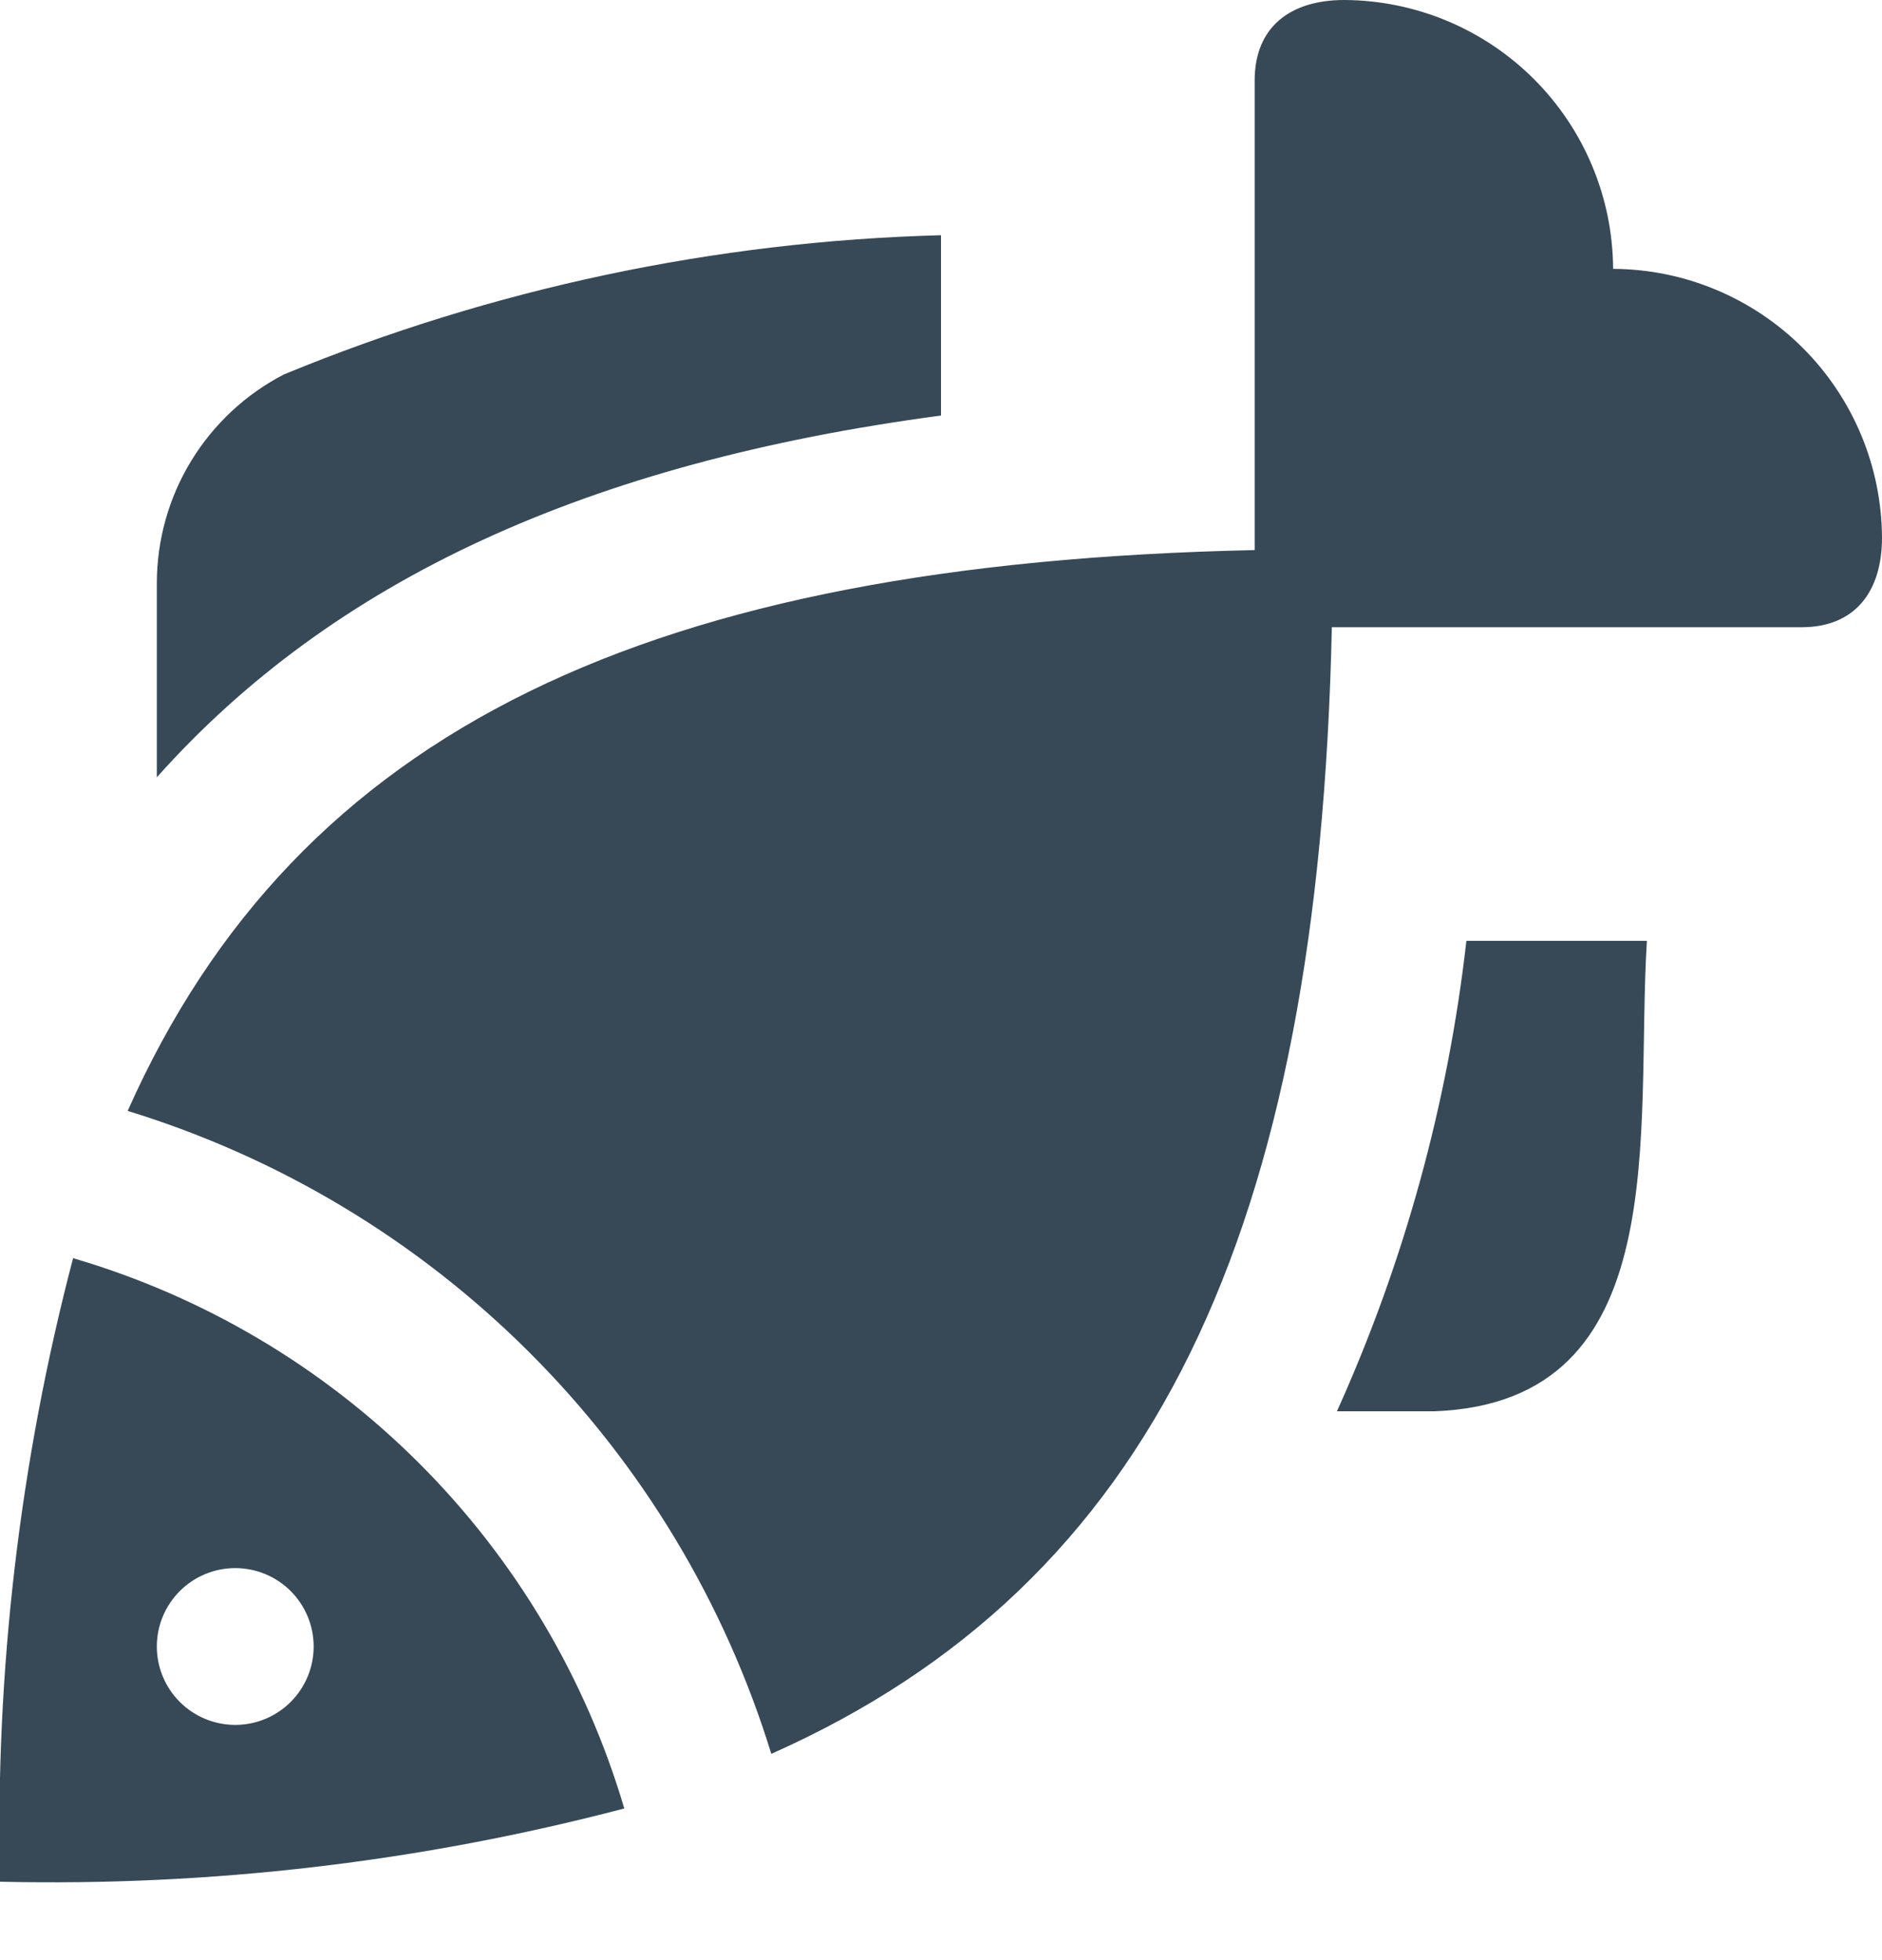 <svg width="48" height="50" viewBox="0 0 48 50" fill="none" xmlns="http://www.w3.org/2000/svg" xmlns:xlink="http://www.w3.org/1999/xlink">
<path d="M48,13.714C48,15.084 47.318,16 45.948,16L33.968,16C33.636,31.388 29.432,40.4 19.672,44.738C18.482,40.872 16.364,37.356 13.502,34.498C10.641,31.639 7.123,29.524 3.256,28.338C7.6,18.572 16.6,14.364 32,14.032L32,2.052C32,0.682 32.916,0 34.286,0C36.102,0.009 37.84,0.735 39.124,2.019C40.408,3.303 41.133,5.042 41.142,6.858C42.958,6.867 44.696,7.592 45.981,8.876C47.265,10.16 47.99,11.898 48,13.714L48,13.714ZM15.922,46.132C10.728,47.495 5.368,48.124 0,48C-0.124,42.637 0.503,37.283 1.864,32.094C5.195,33.07 8.228,34.867 10.684,37.319C13.14,39.772 14.941,42.802 15.922,46.132L15.922,46.132ZM8,42C8,41.47 7.789,40.961 7.414,40.586C7.039,40.211 6.53,40 6,40C5.469,40 4.961,40.211 4.586,40.586C4.21,40.961 4,41.47 4,42C4,42.53 4.21,43.039 4.586,43.414C4.961,43.789 5.469,44 6,44C6.53,44 7.039,43.789 7.414,43.414C7.789,43.039 8,42.53 8,42ZM24,10.6L24,6C18.245,6.153 12.566,7.356 7.244,9.55C6.266,10.055 5.447,10.82 4.874,11.76C4.302,12.7 4,13.78 4,14.88L4,19.828C8.482,14.8 14.98,11.8 24,10.6ZM37.4,24C36.929,28.147 35.815,32.196 34.098,36L36.588,36C42.764,35.762 41.702,28.828 42.004,24L37.4,24Z" fill="#374957"/>
</svg>
